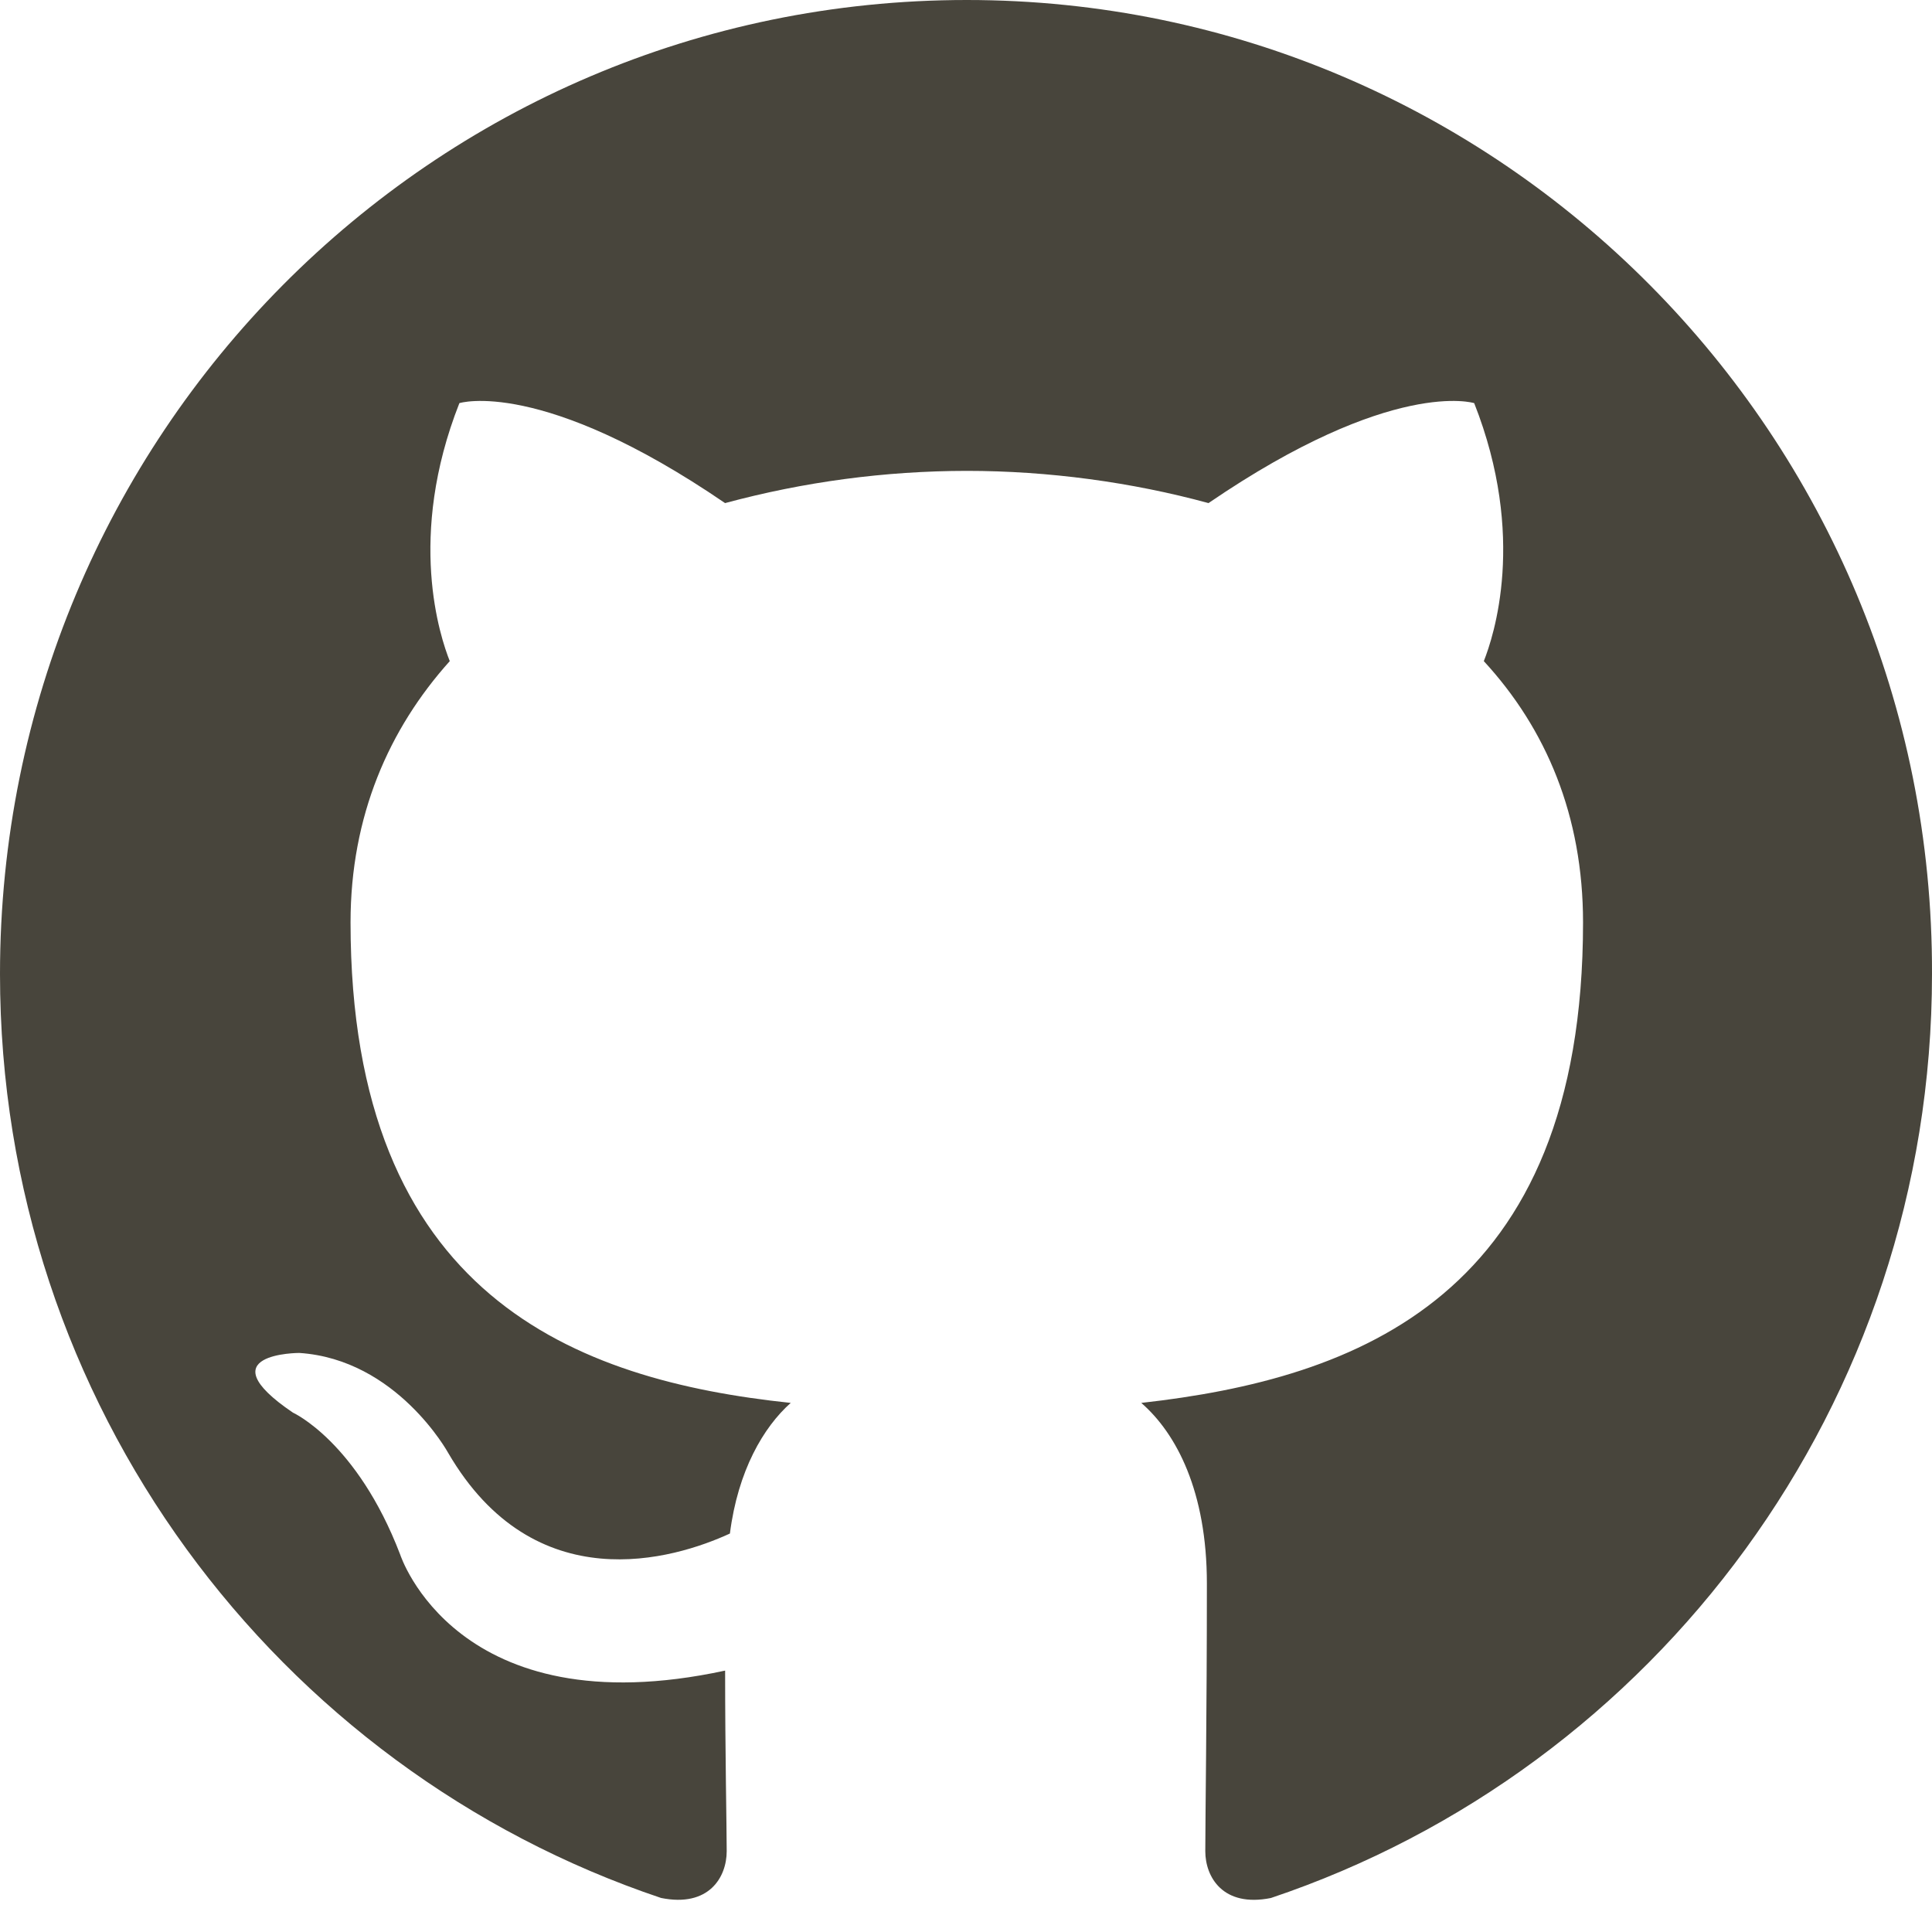 <svg width="50" height="50" viewBox="0 0 50 50" fill="none" xmlns="http://www.w3.org/2000/svg">
<path fill-rule="evenodd" clip-rule="evenodd" d="M25.021 0C11.185 0 0 11.267 0 25.207C0 36.349 7.167 45.781 17.108 49.119C18.351 49.37 18.807 48.577 18.807 47.909C18.807 47.325 18.766 45.322 18.766 43.235C11.806 44.737 10.356 40.23 10.356 40.23C9.238 37.309 7.58 36.558 7.58 36.558C5.302 35.014 7.746 35.014 7.746 35.014C10.273 35.181 11.599 37.601 11.599 37.601C13.836 41.44 17.44 40.355 18.89 39.688C19.097 38.06 19.76 36.933 20.464 36.307C14.913 35.723 9.072 33.553 9.072 23.871C9.072 21.117 10.066 18.863 11.64 17.11C11.392 16.485 10.522 13.897 11.889 10.433C11.889 10.433 14.002 9.765 18.765 13.02C20.805 12.469 22.908 12.188 25.021 12.186C27.133 12.186 29.287 12.478 31.276 13.02C36.04 9.765 38.152 10.433 38.152 10.433C39.52 13.897 38.649 16.485 38.401 17.11C40.017 18.863 40.969 21.117 40.969 23.871C40.969 33.553 35.129 35.681 29.536 36.307C30.448 37.1 31.234 38.602 31.234 40.981C31.234 44.362 31.193 47.075 31.193 47.909C31.193 48.577 31.649 49.37 32.891 49.12C42.833 45.78 50 36.349 50 25.207C50.041 11.267 38.815 0 25.021 0Z" fill="#48453C"/>
</svg>
